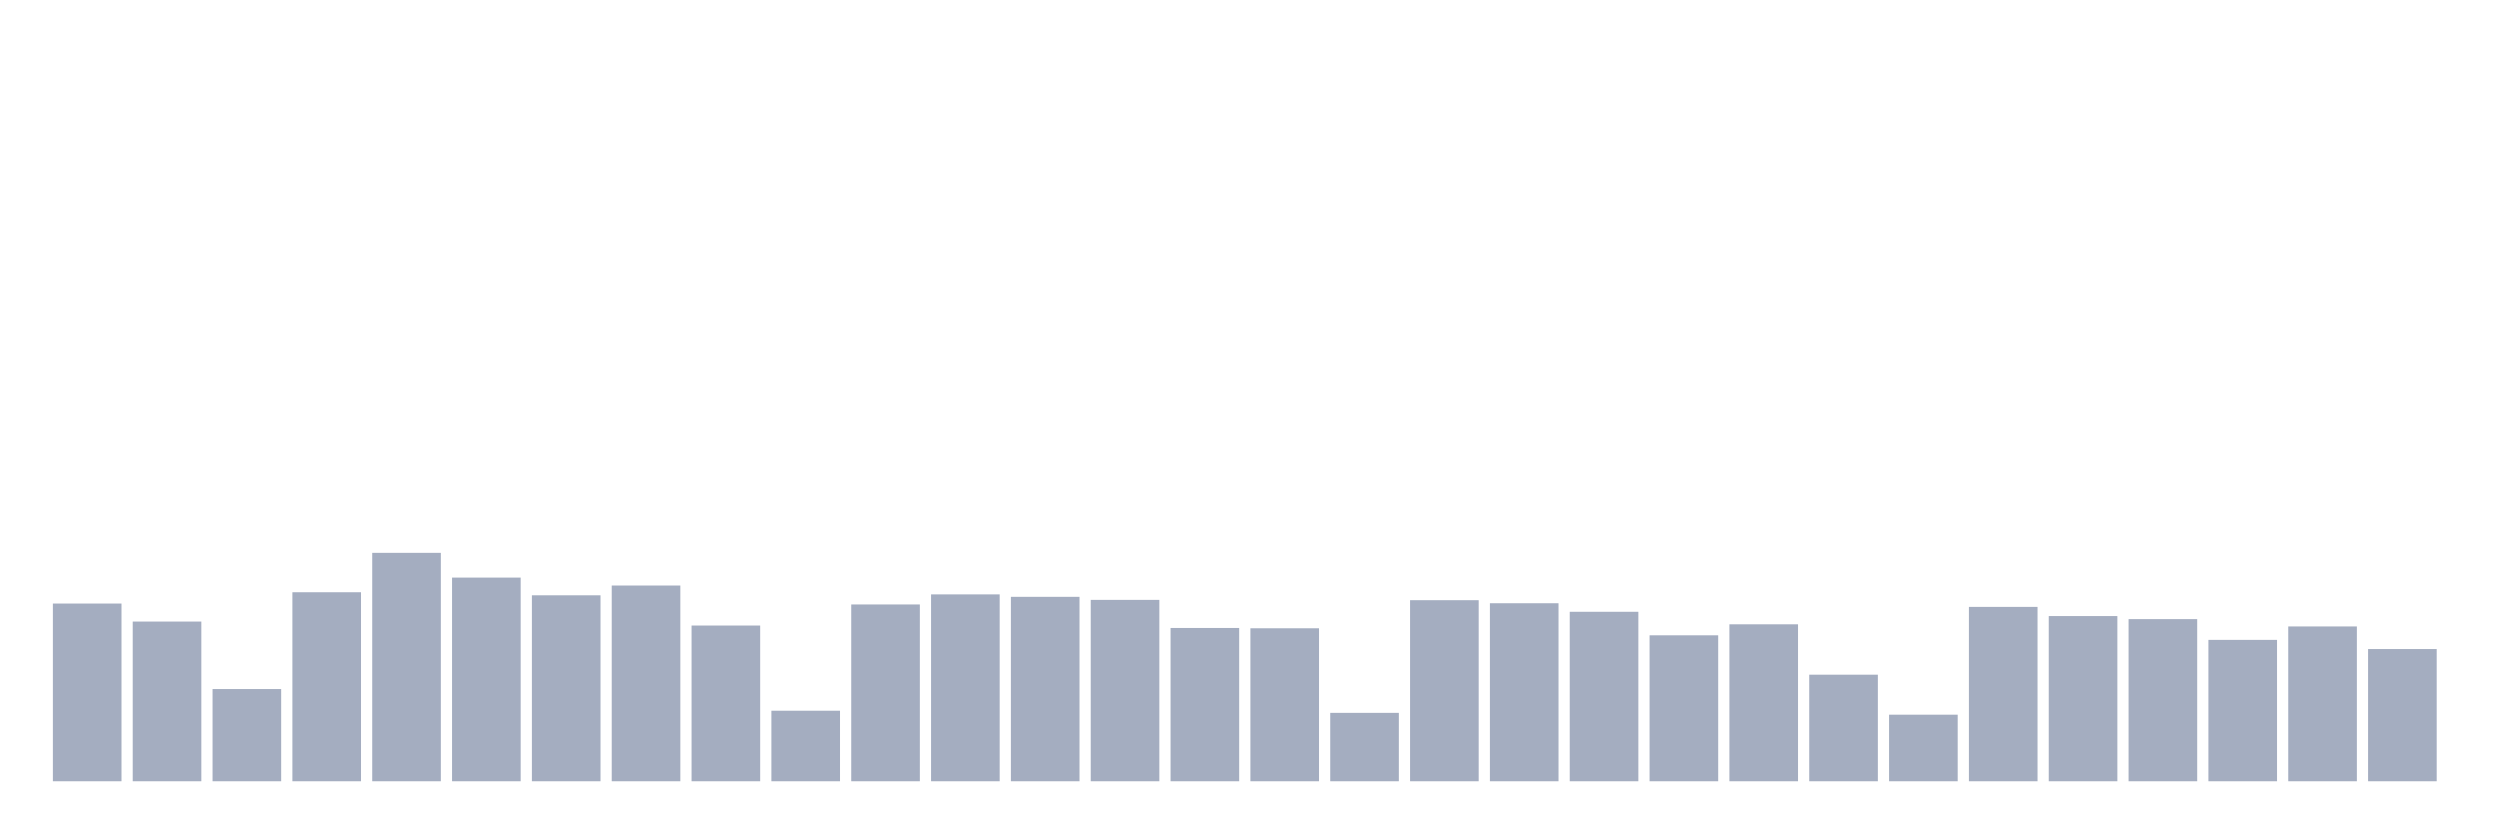 <svg xmlns="http://www.w3.org/2000/svg" viewBox="0 0 480 160"><g transform="translate(10,10)"><rect class="bar" x="0.153" width="13.175" y="105.879" height="34.121" fill="rgb(164,173,192)"></rect><rect class="bar" x="15.482" width="13.175" y="109.338" height="30.662" fill="rgb(164,173,192)"></rect><rect class="bar" x="30.81" width="13.175" y="122.295" height="17.705" fill="rgb(164,173,192)"></rect><rect class="bar" x="46.138" width="13.175" y="103.71" height="36.29" fill="rgb(164,173,192)"></rect><rect class="bar" x="61.466" width="13.175" y="96.147" height="43.853" fill="rgb(164,173,192)"></rect><rect class="bar" x="76.794" width="13.175" y="100.896" height="39.104" fill="rgb(164,173,192)"></rect><rect class="bar" x="92.123" width="13.175" y="104.296" height="35.704" fill="rgb(164,173,192)"></rect><rect class="bar" x="107.451" width="13.175" y="102.42" height="37.58" fill="rgb(164,173,192)"></rect><rect class="bar" x="122.779" width="13.175" y="110.101" height="29.899" fill="rgb(164,173,192)"></rect><rect class="bar" x="138.107" width="13.175" y="126.457" height="13.543" fill="rgb(164,173,192)"></rect><rect class="bar" x="153.436" width="13.175" y="106.055" height="33.945" fill="rgb(164,173,192)"></rect><rect class="bar" x="168.764" width="13.175" y="104.121" height="35.879" fill="rgb(164,173,192)"></rect><rect class="bar" x="184.092" width="13.175" y="104.59" height="35.41" fill="rgb(164,173,192)"></rect><rect class="bar" x="199.42" width="13.175" y="105.176" height="34.824" fill="rgb(164,173,192)"></rect><rect class="bar" x="214.748" width="13.175" y="110.57" height="29.43" fill="rgb(164,173,192)"></rect><rect class="bar" x="230.077" width="13.175" y="110.628" height="29.372" fill="rgb(164,173,192)"></rect><rect class="bar" x="245.405" width="13.175" y="126.868" height="13.132" fill="rgb(164,173,192)"></rect><rect class="bar" x="260.733" width="13.175" y="105.235" height="34.765" fill="rgb(164,173,192)"></rect><rect class="bar" x="276.061" width="13.175" y="105.821" height="34.179" fill="rgb(164,173,192)"></rect><rect class="bar" x="291.39" width="13.175" y="107.462" height="32.538" fill="rgb(164,173,192)"></rect><rect class="bar" x="306.718" width="13.175" y="111.977" height="28.023" fill="rgb(164,173,192)"></rect><rect class="bar" x="322.046" width="13.175" y="109.866" height="30.134" fill="rgb(164,173,192)"></rect><rect class="bar" x="337.374" width="13.175" y="119.539" height="20.461" fill="rgb(164,173,192)"></rect><rect class="bar" x="352.702" width="13.175" y="127.219" height="12.781" fill="rgb(164,173,192)"></rect><rect class="bar" x="368.031" width="13.175" y="106.524" height="33.476" fill="rgb(164,173,192)"></rect><rect class="bar" x="383.359" width="13.175" y="108.283" height="31.717" fill="rgb(164,173,192)"></rect><rect class="bar" x="398.687" width="13.175" y="108.869" height="31.131" fill="rgb(164,173,192)"></rect><rect class="bar" x="414.015" width="13.175" y="112.856" height="27.144" fill="rgb(164,173,192)"></rect><rect class="bar" x="429.344" width="13.175" y="110.276" height="29.724" fill="rgb(164,173,192)"></rect><rect class="bar" x="444.672" width="13.175" y="114.615" height="25.385" fill="rgb(164,173,192)"></rect></g></svg>